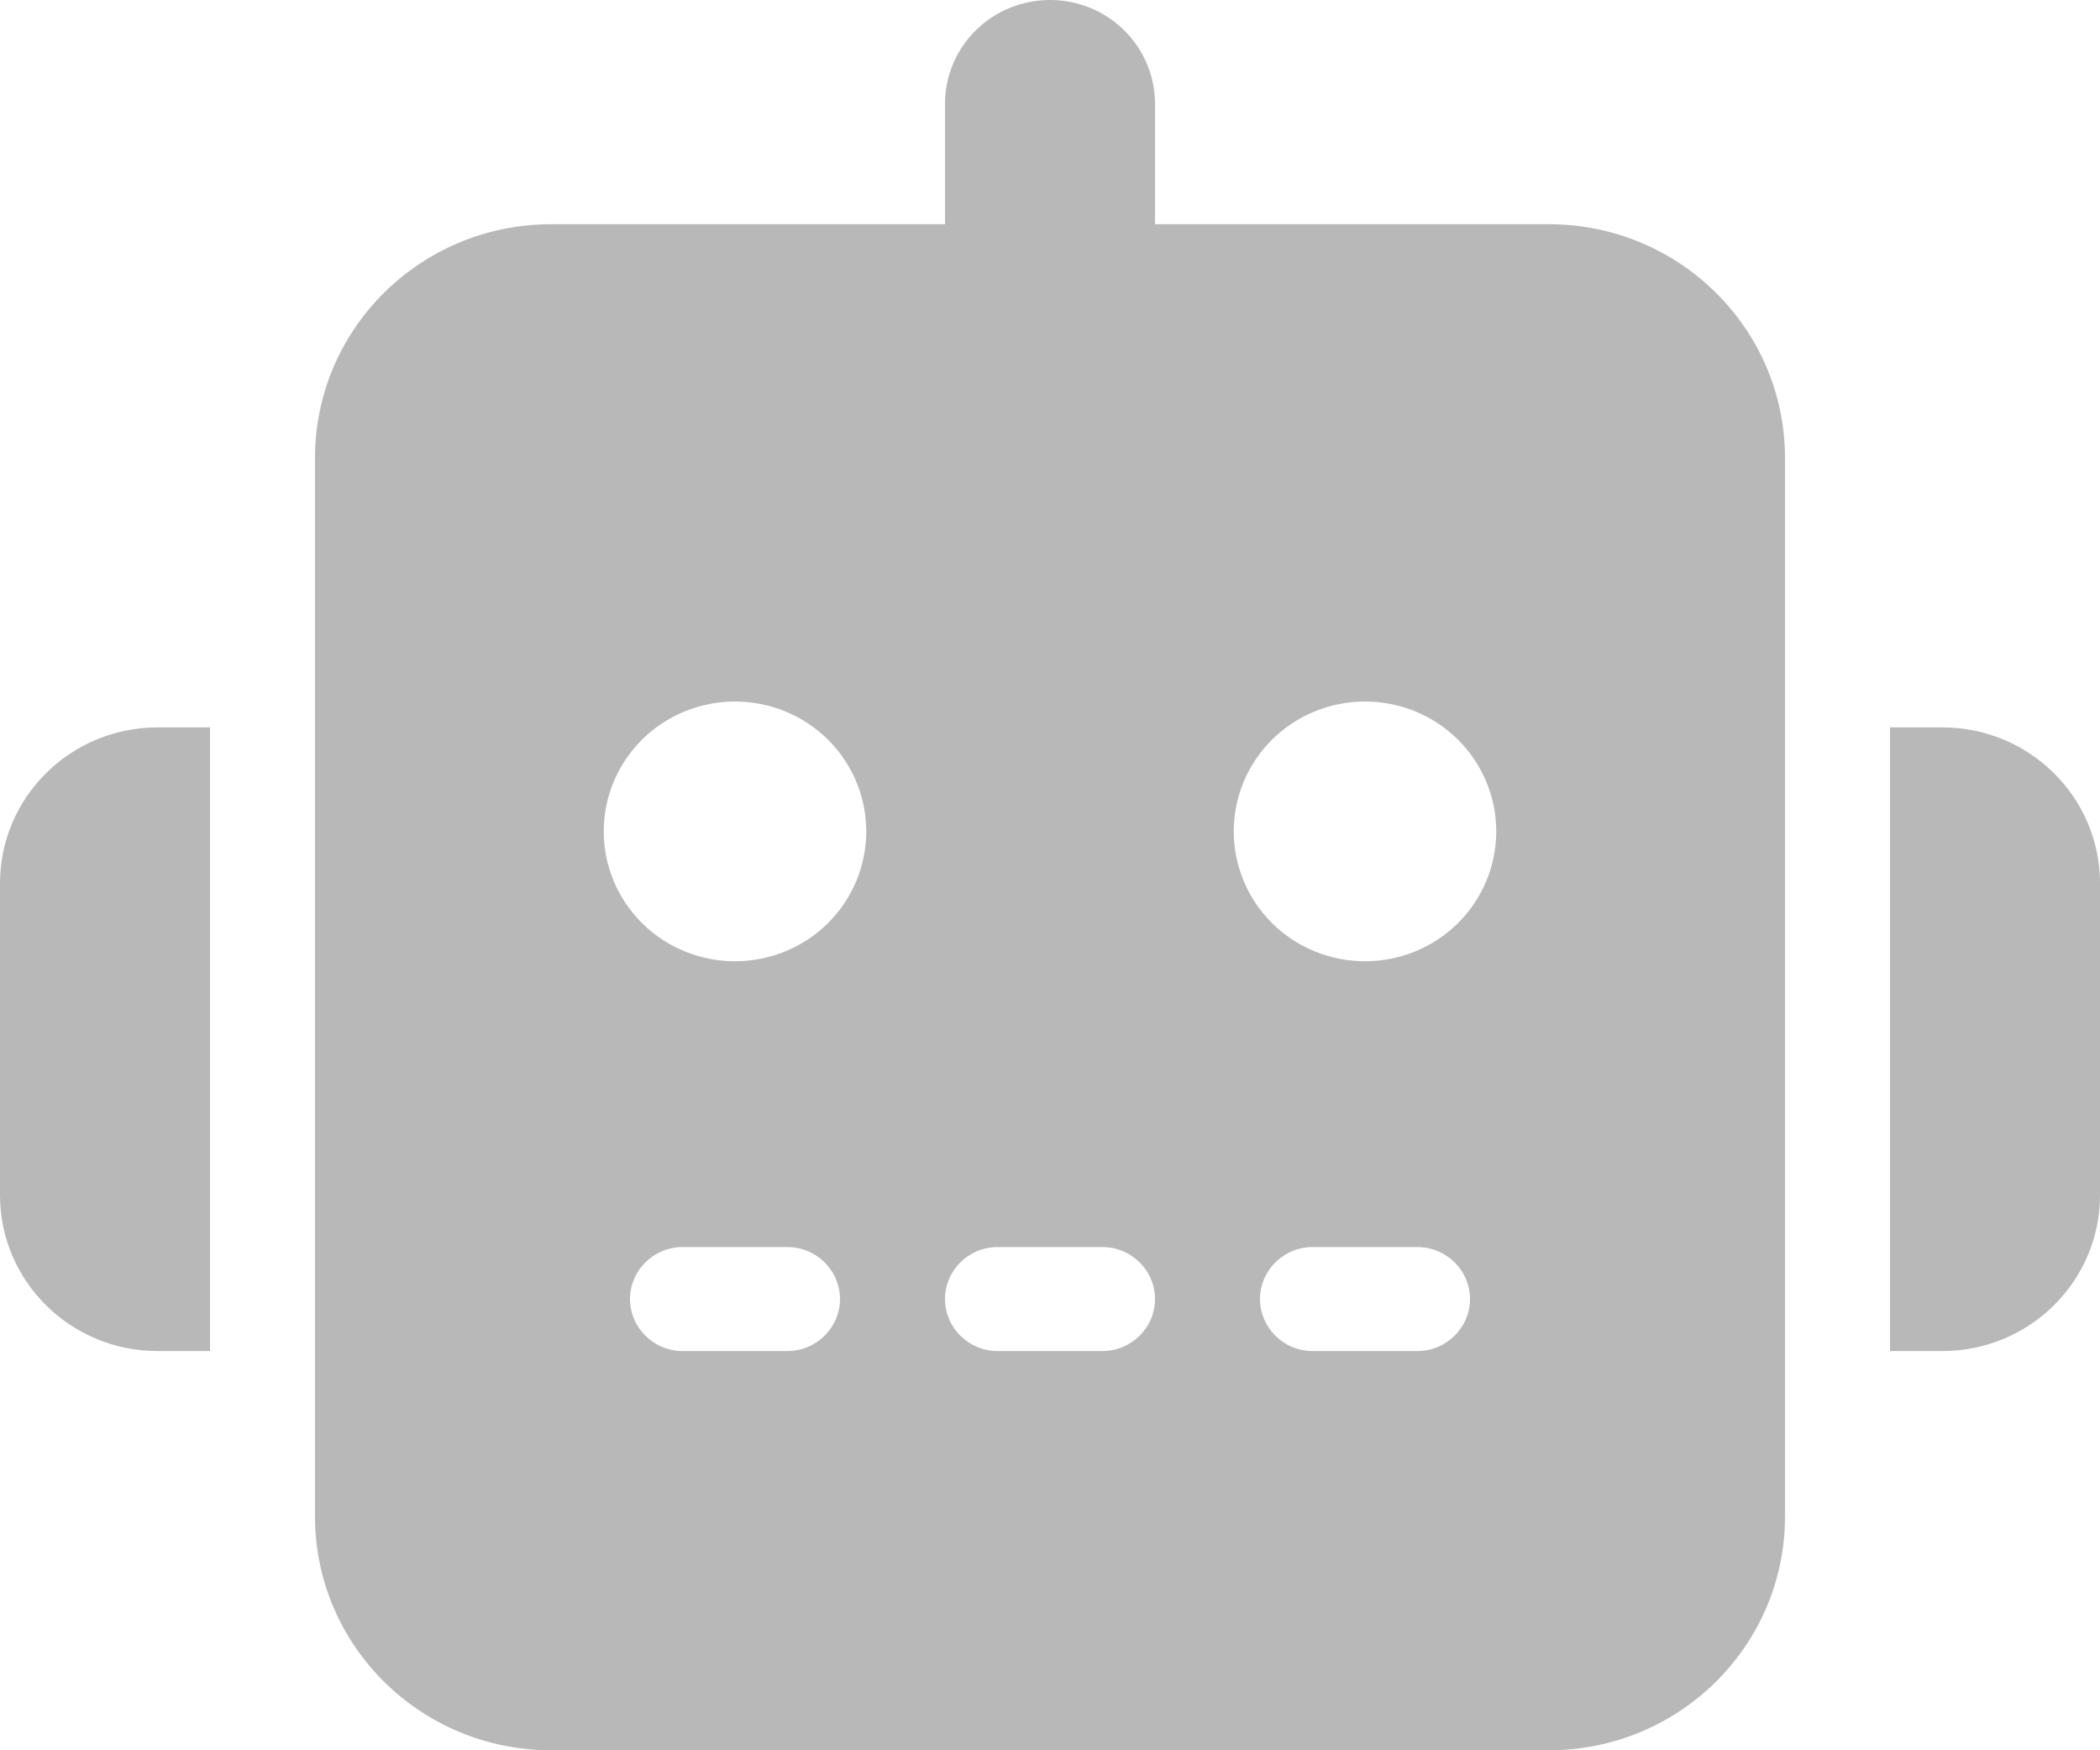 <svg width="24" height="20" viewBox="0 0 24 20" fill="none" xmlns="http://www.w3.org/2000/svg">
<path d="M12 0C12.664 0 13.2 0.531 13.2 1.188V2.562H17.7C19.192 2.562 20.4 3.757 20.4 5.234V17.328C20.4 18.805 19.192 20 17.7 20H6.3C4.808 20 3.6 18.805 3.6 17.328V5.234C3.6 3.757 4.808 2.562 6.3 2.562H10.8V1.188C10.8 0.531 11.336 0 12 0ZM7.8 14.25C7.47 14.25 7.2 14.517 7.2 14.844C7.2 15.17 7.47 15.438 7.8 15.438H9C9.33 15.438 9.6 15.17 9.6 14.844C9.6 14.517 9.33 14.25 9 14.25H7.8ZM11.4 14.25C11.07 14.25 10.8 14.517 10.8 14.844C10.8 15.17 11.07 15.438 11.4 15.438H12.6C12.93 15.438 13.2 15.17 13.2 14.844C13.2 14.517 12.93 14.25 12.6 14.25H11.4ZM15 14.25C14.67 14.25 14.4 14.517 14.4 14.844C14.4 15.17 14.67 15.438 15 15.438H16.2C16.53 15.438 16.8 15.17 16.8 14.844C16.8 14.517 16.53 14.25 16.2 14.25H15ZM9.9 9.5C9.9 9.106 9.742 8.729 9.461 8.45C9.179 8.172 8.798 8.016 8.4 8.016C8.002 8.016 7.621 8.172 7.339 8.45C7.058 8.729 6.9 9.106 6.9 9.5C6.9 9.894 7.058 10.271 7.339 10.55C7.621 10.828 8.002 10.984 8.4 10.984C8.798 10.984 9.179 10.828 9.461 10.55C9.742 10.271 9.9 9.894 9.9 9.5ZM15.6 10.984C15.998 10.984 16.379 10.828 16.661 10.55C16.942 10.271 17.1 9.894 17.1 9.5C17.1 9.106 16.942 8.729 16.661 8.45C16.379 8.172 15.998 8.016 15.6 8.016C15.202 8.016 14.821 8.172 14.539 8.45C14.258 8.729 14.1 9.106 14.1 9.5C14.1 9.894 14.258 10.271 14.539 10.55C14.821 10.828 15.202 10.984 15.6 10.984ZM1.8 8.312H2.4V15.438H1.8C0.806 15.438 0 14.64 0 13.656V10.094C0 9.11 0.806 8.312 1.8 8.312ZM22.2 8.312C23.194 8.312 24 9.11 24 10.094V13.656C24 14.64 23.194 15.438 22.2 15.438H21.6V8.312H22.2Z" fill="#B8B8B9"/>
</svg>

